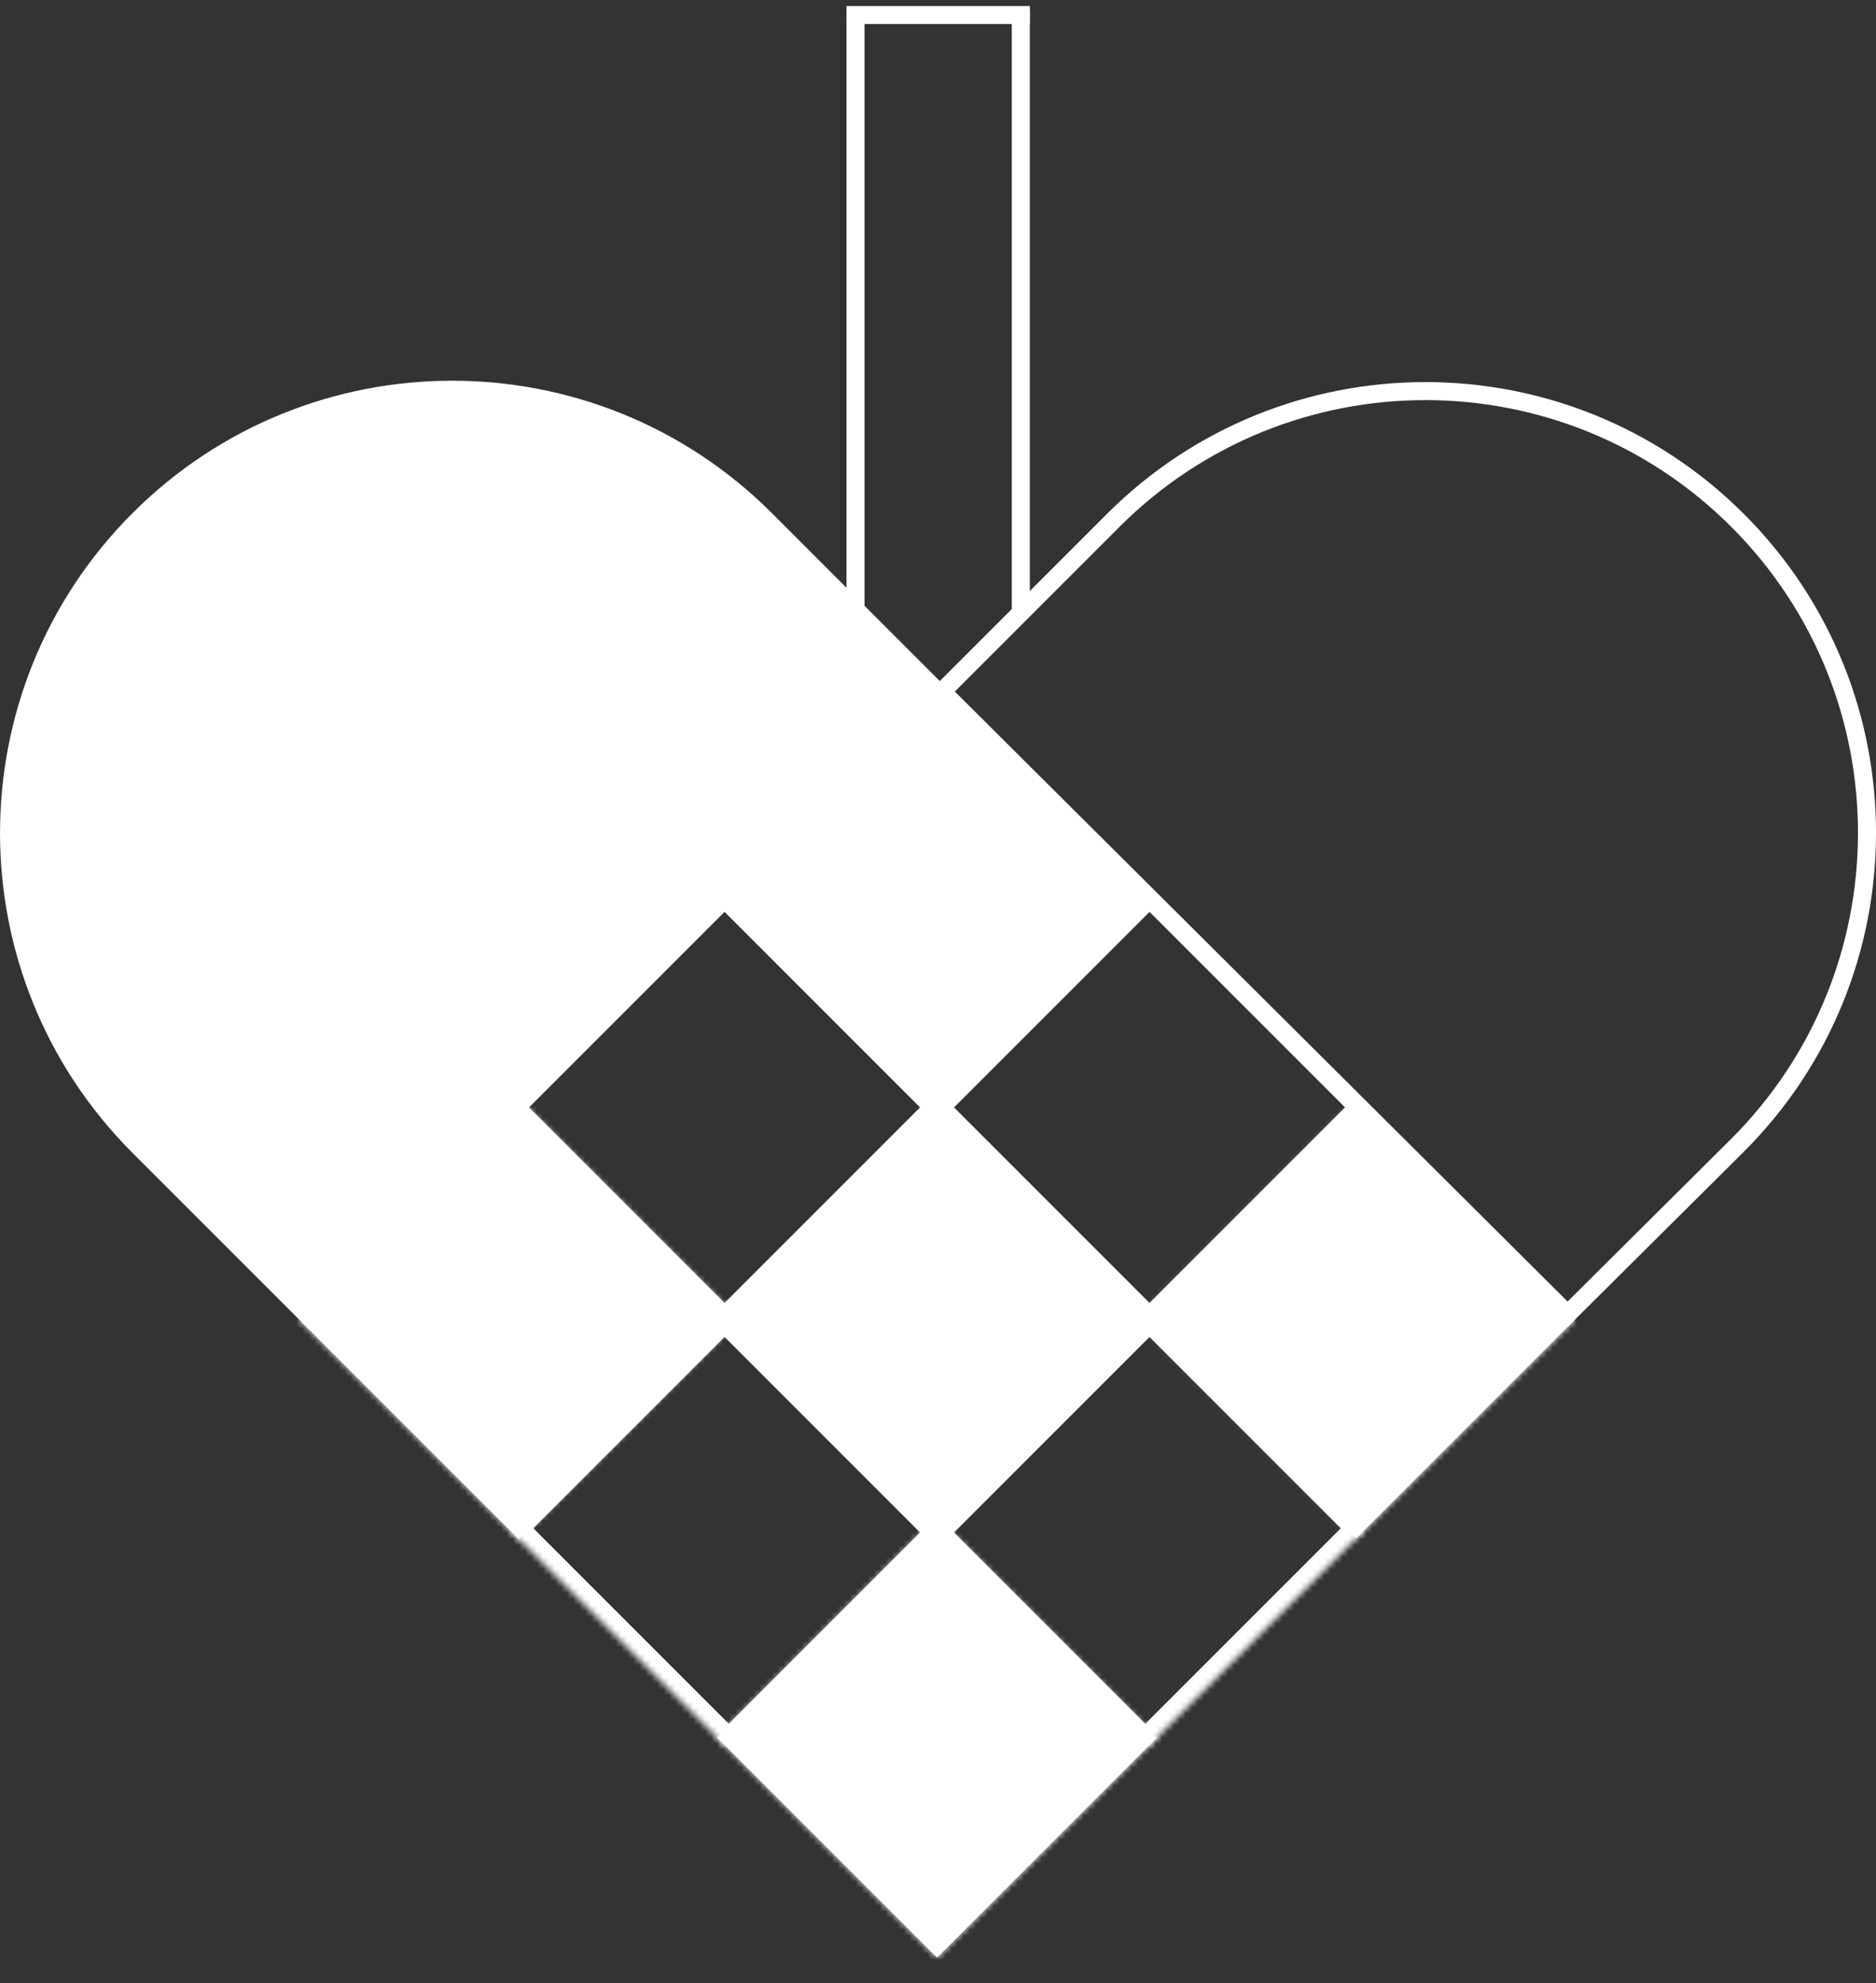 <svg xmlns="http://www.w3.org/2000/svg" fill="none" viewBox="31.16 -0.5 312.13 329.87">
<rect x="31.16" y="-0.5" width="312.13" height="329.87" fill="#333333" stroke="none"/>
<path d="M158.539 85.927L186.608 113.997L82.33 218.275L54.26 190.205C25.465 161.409 25.465 114.722 54.26 85.927C83.056 57.131 129.743 57.131 158.539 85.927Z" fill="white" stroke="white" stroke-width="3"/>
<path d="M320.115 190.145L291.973 218.117L187.9 114.539L216.362 86.077C245.056 57.383 291.579 57.383 320.273 86.077C349.029 114.833 348.958 161.477 320.115 190.145Z" stroke="white" stroke-width="3"/>
<mask id="path-3-inside-1_330_3311" fill="white">
<path d="M81 219.066L117.533 182.533L154 219L117.467 255.533L81 219.066Z"/>
</mask>
<path d="M81 219.066L117.533 182.533L154 219L117.467 255.533L81 219.066Z" fill="white"/>
<path d="M81 219.066L79.586 217.652L77.465 219.773L78.879 221.187L81 219.066ZM117.533 182.533L118.947 181.119L117.533 179.705L116.119 181.119L117.533 182.533ZM154 219L155.414 220.414L156.828 219L155.414 217.586L154 219ZM117.467 255.533L115.346 257.654L116.76 259.068L118.881 256.947L117.467 255.533ZM82.414 220.48L118.947 183.947L116.119 181.119L79.586 217.652L82.414 220.48ZM116.119 183.947L152.586 220.414L155.414 217.586L118.947 181.119L116.119 183.947ZM152.586 217.586L116.053 254.119L118.881 256.947L155.414 220.414L152.586 217.586ZM119.588 253.412L83.121 216.945L78.879 221.187L115.346 257.654L119.588 253.412Z" fill="white" mask="url(#path-3-inside-1_330_3311)"/>
<rect x="117.77" y="183.711" width="48" height="48" transform="rotate(-45 117.77 183.711)" stroke="white" stroke-width="2"/>
<rect x="152.133" y="149.719" width="50.319" height="49.31" transform="rotate(-45 152.133 149.719)" fill="white" stroke="white" stroke-width="2"/>
<mask id="path-7-inside-2_330_3311" fill="white">
<path d="M116.355 254.421L151.711 219.066L187.066 254.421L151.711 289.776L116.355 254.421Z"/>
</mask>
<path d="M116.355 254.421L114.941 253.007L112.82 255.128L114.234 256.542L116.355 254.421ZM151.711 219.066L153.125 217.652L151.711 216.237L150.296 217.652L151.711 219.066ZM187.066 254.421L188.48 255.835L189.894 254.421L188.48 253.007L187.066 254.421ZM151.711 289.776L149.589 291.898L151.004 293.312L153.125 291.191L151.711 289.776ZM117.77 255.835L153.125 220.48L150.296 217.652L114.941 253.007L117.77 255.835ZM150.296 220.48L185.652 255.835L188.48 253.007L153.125 217.652L150.296 220.48ZM185.652 253.007L150.296 288.362L153.125 291.191L188.48 255.835L185.652 253.007ZM153.832 287.655L118.477 252.3L114.234 256.542L149.589 291.898L153.832 287.655Z" fill="white" mask="url(#path-7-inside-2_330_3311)"/>
<rect x="150.414" y="219" width="51.74" height="51.74" transform="rotate(-45 150.414 219)" fill="white" stroke="white" stroke-width="2"/>
<rect x="188.48" y="183.711" width="48" height="48" transform="rotate(-45 188.48 183.711)" stroke="white" stroke-width="2"/>
<mask id="path-11-inside-3_330_3311" fill="white">
<path d="M150.467 288.533L187 252L223.599 288.599L187.066 325.132L150.467 288.533Z"/>
</mask>
<path d="M150.467 288.533L187 252L223.599 288.599L187.066 325.132L150.467 288.533Z" fill="white"/>
<path d="M150.467 288.533L149.053 287.119L146.932 289.24L148.346 290.654L150.467 288.533ZM187 252L188.414 250.586L187 249.172L185.586 250.586L187 252ZM223.599 288.599L225.72 290.72L227.135 289.306L225.013 287.185L223.599 288.599ZM187.066 325.132L184.945 327.253L187.066 329.375L189.187 327.253L187.066 325.132ZM151.881 289.947L188.414 253.414L185.586 250.586L149.053 287.119L151.881 289.947ZM185.586 253.414L222.185 290.013L225.013 287.185L188.414 250.586L185.586 253.414ZM221.478 286.478L184.945 323.011L189.187 327.253L225.72 290.72L221.478 286.478ZM189.187 323.011L152.588 286.412L148.346 290.654L184.945 327.253L189.187 323.011Z" fill="white" mask="url(#path-11-inside-3_330_3311)"/>
<mask id="path-13-inside-4_330_3311" fill="white">
<path d="M187.066 254.421L222.421 219.066L257.777 254.421L222.421 289.776L187.066 254.421Z"/>
</mask>
<path d="M187.066 254.421L185.652 253.007L184.238 254.421L185.652 255.835L187.066 254.421ZM222.421 219.066L223.836 217.652L222.421 216.237L221.007 217.652L222.421 219.066ZM257.777 254.421L259.898 256.542L261.312 255.128L259.191 253.007L257.777 254.421ZM222.421 289.776L221.007 291.191L223.128 293.312L224.543 291.898L222.421 289.776ZM188.48 255.835L223.836 220.48L221.007 217.652L185.652 253.007L188.48 255.835ZM221.007 220.48L256.363 255.835L259.191 253.007L223.836 217.652L221.007 220.48ZM255.655 252.3L220.3 287.655L224.543 291.898L259.898 256.542L255.655 252.3ZM223.836 288.362L188.48 253.007L185.652 255.835L221.007 291.191L223.836 288.362Z" fill="white" mask="url(#path-13-inside-4_330_3311)"/>
<mask id="path-15-inside-5_330_3311" fill="white">
<path d="M220.452 218.986L256.752 182.686L293.132 219.066L256.832 255.366L220.452 218.986Z"/>
</mask>
<path d="M220.452 218.986L256.752 182.686L293.132 219.066L256.832 255.366L220.452 218.986Z" fill="white"/>
<path d="M220.452 218.986L219.038 217.572L217.623 218.986L219.038 220.401L220.452 218.986ZM256.752 182.686L258.166 181.272L256.752 179.858L255.338 181.272L256.752 182.686ZM293.132 219.066L295.253 221.187L296.668 219.773L294.546 217.652L293.132 219.066ZM256.832 255.366L255.418 256.781L257.539 258.902L258.953 257.488L256.832 255.366ZM221.866 220.401L258.166 184.1L255.338 181.272L219.038 217.572L221.866 220.401ZM255.338 184.1L291.718 220.48L294.546 217.652L258.166 181.272L255.338 184.1ZM291.011 216.945L254.711 253.245L258.953 257.488L295.253 221.187L291.011 216.945ZM258.246 253.952L221.866 217.572L219.038 220.401L255.418 256.781L258.246 253.952Z" fill="white" mask="url(#path-15-inside-5_330_3311)"/>
<line x1="173.5" y1="101.385" x2="173.5" y2="2.617" stroke="white" stroke-width="3"/>
<path d="M201 102L201 1" stroke="white" stroke-width="3"/>
<path d="M172 2L202.5 2" stroke="white" stroke-width="3"/>
</svg>